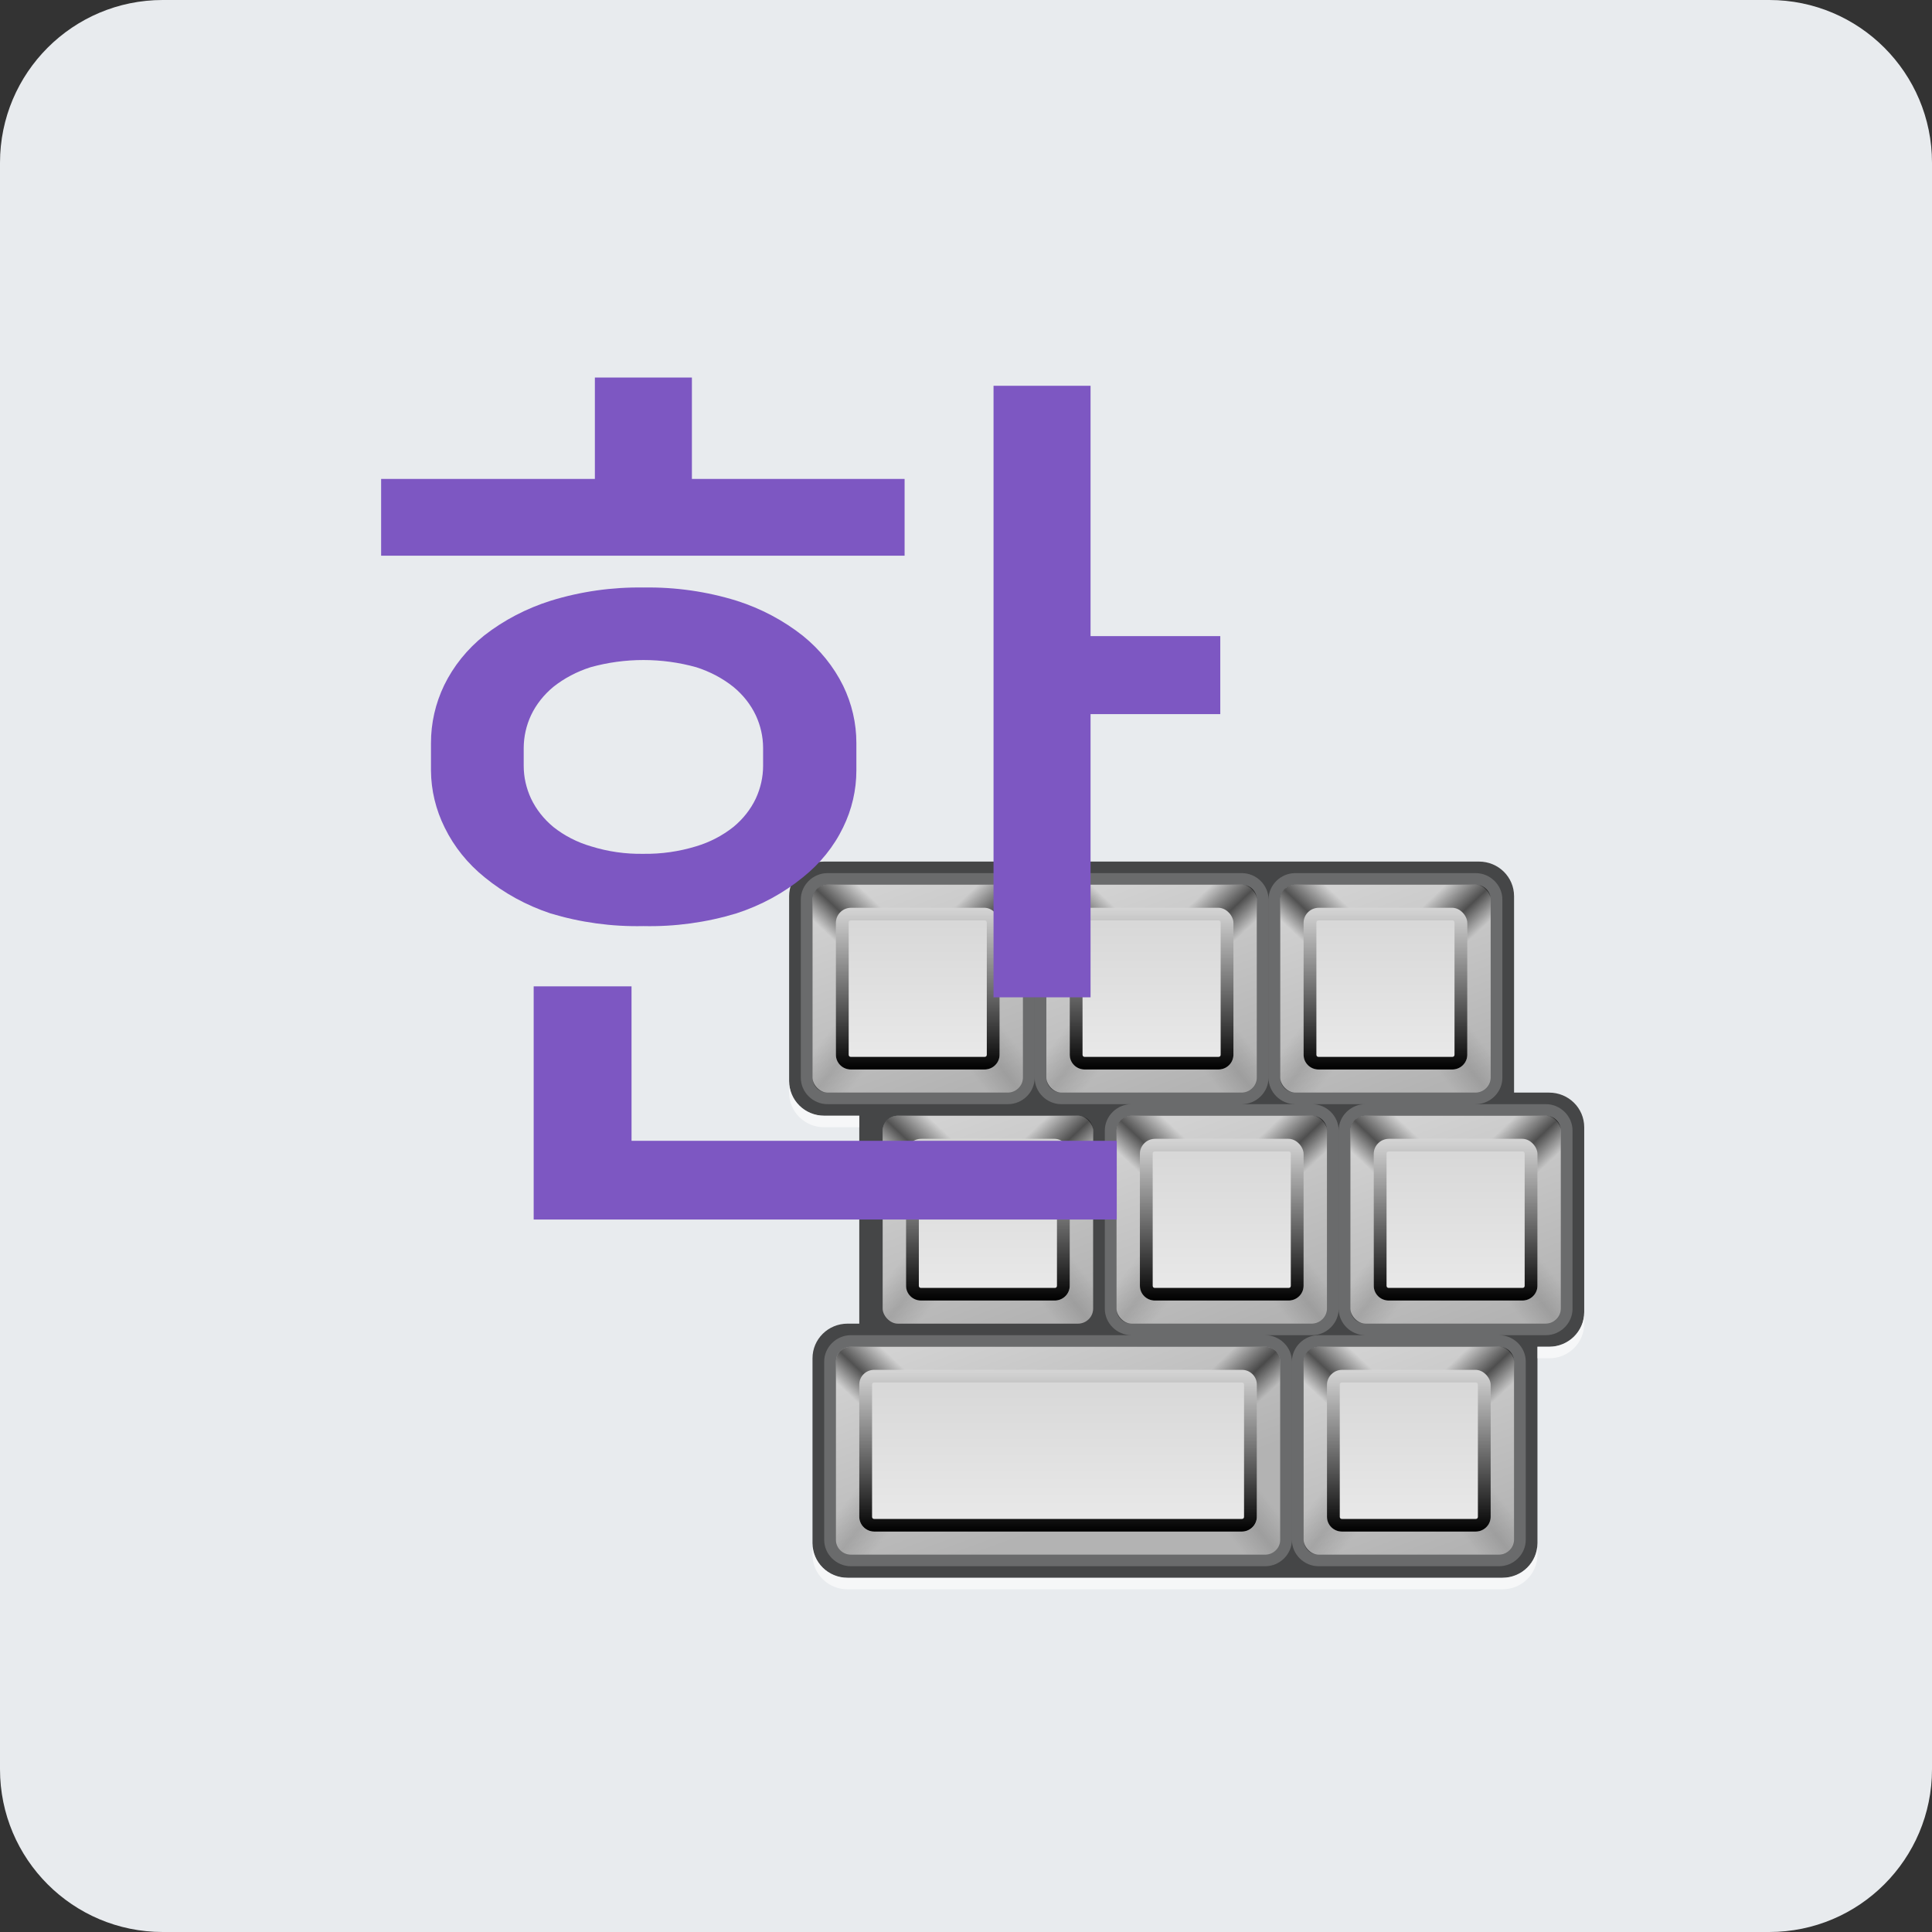 <?xml version="1.0" encoding="UTF-8" standalone="no"?>
<svg
   xmlns:dc="http://purl.org/dc/elements/1.1/"
   xmlns:cc="http://creativecommons.org/ns#"
   xmlns:rdf="http://www.w3.org/1999/02/22-rdf-syntax-ns#"
   xmlns:svg="http://www.w3.org/2000/svg"
   xmlns="http://www.w3.org/2000/svg"
   xmlns:xlink="http://www.w3.org/1999/xlink"
   xmlns:sodipodi="http://sodipodi.sourceforge.net/DTD/sodipodi-0.dtd"
   xmlns:inkscape="http://www.inkscape.org/namespaces/inkscape"
   width="96px"
   height="96px"
   viewBox="0 0 96 96"
   version="1.1"
   id="svg11"
   sodipodi:docname="hog-taja.svg"
   inkscape:version="0.92.5 (2060ec1f9f, 2020-04-08)">
  <rect x="0" y="0" width="96" height="96" fill="#333333" stroke="none"/>
  <defs
     id="defs15">
    <linearGradient
       id="bj"
       y2="6"
       xlink:href="#e"
       gradientUnits="userSpaceOnUse"
       x2="32.071"
       gradientTransform="matrix(0.214,0,0,0.214,14.714,18.714)"
       y1="90"
       x1="63.536" />
    <linearGradient
       id="e">
      <stop
         stop-color="#b3b3b3"
         offset="0"
         id="stop2" />
      <stop
         stop-color="#d2d2d2"
         offset="1"
         id="stop4" />
    </linearGradient>
    <linearGradient
       id="bk"
       y2="84.286"
       xlink:href="#b"
       gradientUnits="userSpaceOnUse"
       x2="48"
       gradientTransform="matrix(-0.214,0,0,-0.214,35.286,39.286)"
       y1="48"
       x1="13.321" />
    <linearGradient
       id="b"
       stop-color="#fff">
      <stop
         stop-opacity="0"
         offset="0"
         id="stop30" />
      <stop
         stop-opacity="0"
         offset="0.3"
         id="stop32" />
      <stop
         stop-opacity=".612"
         offset=".5"
         id="stop34" />
      <stop
         stop-opacity="0"
         offset=".753"
         id="stop36" />
      <stop
         stop-opacity="0"
         offset="1"
         id="stop38" />
    </linearGradient>
    <linearGradient
       id="bl"
       y2="84.286"
       xlink:href="#b"
       gradientUnits="userSpaceOnUse"
       x2="48"
       gradientTransform="matrix(0.214,0,0,-0.214,14.714,39.286)"
       y1="48"
       x1="13.321" />
    <linearGradient
       id="bm"
       y2="81.071"
       xlink:href="#a"
       gradientUnits="userSpaceOnUse"
       x2="48"
       gradientTransform="matrix(0.214,0,0,0.214,14.714,18.714)"
       y1="48"
       x1="6" />
    <linearGradient
       id="a">
      <stop
         stop-opacity="0"
         offset="0"
         id="stop19" />
      <stop
         stop-opacity="0"
         offset="0.3"
         id="stop21" />
      <stop
         stop-opacity=".118"
         offset=".5"
         id="stop23" />
      <stop
         stop-opacity="0"
         offset="0.7"
         id="stop25" />
      <stop
         stop-opacity="0"
         offset="1"
         id="stop27" />
    </linearGradient>
    <linearGradient
       id="bn"
       y2="81.071"
       xlink:href="#a"
       gradientUnits="userSpaceOnUse"
       x2="48"
       gradientTransform="matrix(-0.214,0,0,0.214,35.286,18.714)"
       y1="48"
       x1="6" />
    <linearGradient
       id="bo"
       y2="77.998"
       xlink:href="#d"
       gradientUnits="userSpaceOnUse"
       x2="48"
       gradientTransform="matrix(0.219,0,0,0.219,14.5,18.938)"
       y1="13.998"
       x1="48" />
    <linearGradient
       id="d">
      <stop
         stop-color="#d6d6d6"
         offset="0"
         id="stop41" />
      <stop
         stop-color="#eaeaea"
         offset="1"
         id="stop43" />
    </linearGradient>
    <linearGradient
       id="bp"
       y2="21.964"
       xlink:href="#c"
       gradientUnits="userSpaceOnUse"
       x2="25"
       y1="36"
       x1="25" />
    <linearGradient
       id="c"
       stop-color="#fff">
      <stop
         offset="0"
         id="stop7" />
      <stop
         stop-opacity="0"
         offset="1"
         id="stop9" />
    </linearGradient>
    <linearGradient
       id="bc"
       y2="6"
       xlink:href="#e"
       gradientUnits="userSpaceOnUse"
       x2="32.071"
       gradientTransform="matrix(0.214,0,0,0.214,34.714,18.714)"
       y1="90"
       x1="63.536" />
    <linearGradient
       id="bd"
       y2="84.286"
       xlink:href="#b"
       gradientUnits="userSpaceOnUse"
       x2="48"
       gradientTransform="matrix(-0.214,0,0,-0.214,55.286,39.286)"
       y1="48"
       x1="13.321" />
    <linearGradient
       id="be"
       y2="84.286"
       xlink:href="#b"
       gradientUnits="userSpaceOnUse"
       x2="48"
       gradientTransform="matrix(0.214,0,0,-0.214,34.714,39.286)"
       y1="48"
       x1="13.321" />
    <linearGradient
       id="bf"
       y2="81.071"
       xlink:href="#a"
       gradientUnits="userSpaceOnUse"
       x2="48"
       gradientTransform="matrix(0.214,0,0,0.214,34.714,18.714)"
       y1="48"
       x1="6" />
    <linearGradient
       id="bg"
       y2="81.071"
       xlink:href="#a"
       gradientUnits="userSpaceOnUse"
       x2="48"
       gradientTransform="matrix(-0.214,0,0,0.214,55.286,18.714)"
       y1="48"
       x1="6" />
    <linearGradient
       id="bh"
       y2="77.998"
       xlink:href="#d"
       gradientUnits="userSpaceOnUse"
       x2="48"
       gradientTransform="matrix(0.219,0,0,0.219,34.5,18.938)"
       y1="13.998"
       x1="48" />
    <linearGradient
       id="bi"
       y2="21.964"
       xlink:href="#c"
       gradientUnits="userSpaceOnUse"
       x2="25"
       gradientTransform="translate(20)"
       y1="36"
       x1="25" />
    <linearGradient
       id="av"
       y2="6"
       xlink:href="#e"
       gradientUnits="userSpaceOnUse"
       x2="32.071"
       gradientTransform="matrix(0.214,0,0,0.214,54.714,18.714)"
       y1="90"
       x1="63.536" />
    <linearGradient
       id="aw"
       y2="84.286"
       xlink:href="#b"
       gradientUnits="userSpaceOnUse"
       x2="48"
       gradientTransform="matrix(-0.214,0,0,-0.214,75.286,39.286)"
       y1="48"
       x1="13.321" />
    <linearGradient
       id="ax"
       y2="84.286"
       xlink:href="#b"
       gradientUnits="userSpaceOnUse"
       x2="48"
       gradientTransform="matrix(0.214,0,0,-0.214,54.714,39.286)"
       y1="48"
       x1="13.321" />
    <linearGradient
       id="ay"
       y2="81.071"
       xlink:href="#a"
       gradientUnits="userSpaceOnUse"
       x2="48"
       gradientTransform="matrix(0.214,0,0,0.214,54.714,18.714)"
       y1="48"
       x1="6" />
    <linearGradient
       id="az"
       y2="81.071"
       xlink:href="#a"
       gradientUnits="userSpaceOnUse"
       x2="48"
       gradientTransform="matrix(-0.214,0,0,0.214,75.286,18.714)"
       y1="48"
       x1="6" />
    <linearGradient
       id="ba"
       y2="77.998"
       xlink:href="#d"
       gradientUnits="userSpaceOnUse"
       x2="48"
       gradientTransform="matrix(0.219,0,0,0.219,54.5,18.938)"
       y1="14"
       x1="48" />
    <linearGradient
       id="bb"
       y2="21.964"
       xlink:href="#c"
       gradientUnits="userSpaceOnUse"
       x2="25"
       gradientTransform="translate(40)"
       y1="36"
       x1="25" />
    <linearGradient
       id="ao"
       y2="6"
       xlink:href="#e"
       gradientUnits="userSpaceOnUse"
       x2="32.071"
       gradientTransform="matrix(0.214,0,0,0.214,20.714,38.714)"
       y1="90"
       x1="63.536" />
    <linearGradient
       id="ap"
       y2="84.286"
       xlink:href="#b"
       gradientUnits="userSpaceOnUse"
       x2="48"
       gradientTransform="matrix(-0.214,0,0,-0.214,41.286,59.286)"
       y1="48"
       x1="13.321" />
    <linearGradient
       id="aq"
       y2="84.286"
       xlink:href="#b"
       gradientUnits="userSpaceOnUse"
       x2="48"
       gradientTransform="matrix(0.214,0,0,-0.214,20.714,59.286)"
       y1="48"
       x1="13.321" />
    <linearGradient
       id="ar"
       y2="81.071"
       xlink:href="#a"
       gradientUnits="userSpaceOnUse"
       x2="48"
       gradientTransform="matrix(0.214,0,0,0.214,20.714,38.714)"
       y1="48"
       x1="6" />
    <linearGradient
       id="as"
       y2="81.071"
       xlink:href="#a"
       gradientUnits="userSpaceOnUse"
       x2="48"
       gradientTransform="matrix(-0.214,0,0,0.214,41.286,38.714)"
       y1="48"
       x1="6" />
    <linearGradient
       id="at"
       y2="77.998"
       xlink:href="#d"
       gradientUnits="userSpaceOnUse"
       x2="48"
       gradientTransform="matrix(0.219,0,0,0.219,20.5,38.938)"
       y1="13.998"
       x1="48" />
    <linearGradient
       id="au"
       y2="21.964"
       xlink:href="#c"
       gradientUnits="userSpaceOnUse"
       x2="25"
       gradientTransform="translate(6,20)"
       y1="36"
       x1="25" />
    <linearGradient
       id="ah"
       y2="6"
       xlink:href="#e"
       gradientUnits="userSpaceOnUse"
       x2="32.071"
       gradientTransform="matrix(0.214,0,0,0.214,40.714,38.714)"
       y1="90"
       x1="63.536" />
    <linearGradient
       id="ai"
       y2="84.286"
       xlink:href="#b"
       gradientUnits="userSpaceOnUse"
       x2="48"
       gradientTransform="matrix(-0.214,0,0,-0.214,61.286,59.286)"
       y1="48"
       x1="13.321" />
    <linearGradient
       id="aj"
       y2="84.286"
       xlink:href="#b"
       gradientUnits="userSpaceOnUse"
       x2="48"
       gradientTransform="matrix(0.214,0,0,-0.214,40.714,59.286)"
       y1="48"
       x1="13.321" />
    <linearGradient
       id="ak"
       y2="81.071"
       xlink:href="#a"
       gradientUnits="userSpaceOnUse"
       x2="48"
       gradientTransform="matrix(0.214,0,0,0.214,40.714,38.714)"
       y1="48"
       x1="6" />
    <linearGradient
       id="al"
       y2="81.071"
       xlink:href="#a"
       gradientUnits="userSpaceOnUse"
       x2="48"
       gradientTransform="matrix(-0.214,0,0,0.214,61.286,38.714)"
       y1="48"
       x1="6" />
    <linearGradient
       id="am"
       y2="77.998"
       xlink:href="#d"
       gradientUnits="userSpaceOnUse"
       x2="48"
       gradientTransform="matrix(0.219,0,0,0.219,40.5,38.938)"
       y1="13.998"
       x1="48" />
    <linearGradient
       id="an"
       y2="21.964"
       xlink:href="#c"
       gradientUnits="userSpaceOnUse"
       x2="25"
       gradientTransform="translate(26,20)"
       y1="36"
       x1="25" />
    <linearGradient
       id="y"
       y2="6"
       xlink:href="#e"
       gradientUnits="userSpaceOnUse"
       x2="32.071"
       gradientTransform="matrix(0.214,0,0,0.214,60.714,38.714)"
       y1="90"
       x1="63.536" />
    <linearGradient
       id="z"
       y2="84.286"
       xlink:href="#b"
       gradientUnits="userSpaceOnUse"
       x2="48"
       gradientTransform="matrix(-0.214,0,0,-0.214,81.286,59.286)"
       y1="48"
       x1="13.321" />
    <linearGradient
       id="ab"
       y2="84.286"
       xlink:href="#b"
       gradientUnits="userSpaceOnUse"
       x2="48"
       gradientTransform="matrix(0.214,0,0,-0.214,60.714,59.286)"
       y1="48"
       x1="13.321" />
    <linearGradient
       id="ad"
       y2="81.071"
       xlink:href="#a"
       gradientUnits="userSpaceOnUse"
       x2="48"
       gradientTransform="matrix(0.214,0,0,0.214,60.714,38.714)"
       y1="48"
       x1="6" />
    <linearGradient
       id="ae"
       y2="81.071"
       xlink:href="#a"
       gradientUnits="userSpaceOnUse"
       x2="48"
       gradientTransform="matrix(-0.214,0,0,0.214,81.286,38.714)"
       y1="48"
       x1="6" />
    <linearGradient
       id="af"
       y2="77.998"
       xlink:href="#d"
       gradientUnits="userSpaceOnUse"
       x2="48"
       gradientTransform="matrix(0.219,0,0,0.219,60.5,38.938)"
       y1="13.998"
       x1="48" />
    <linearGradient
       id="ag"
       y2="21.964"
       xlink:href="#c"
       gradientUnits="userSpaceOnUse"
       x2="25"
       gradientTransform="translate(46,20)"
       y1="36"
       x1="25" />
    <linearGradient
       id="r"
       y2="6"
       xlink:href="#e"
       gradientUnits="userSpaceOnUse"
       x2="32.071"
       gradientTransform="matrix(0.214,0,0,0.214,56.714,58.714)"
       y1="90"
       x1="63.536" />
    <linearGradient
       id="s"
       y2="84.286"
       xlink:href="#b"
       gradientUnits="userSpaceOnUse"
       x2="48"
       gradientTransform="matrix(-0.214,0,0,-0.214,77.286,79.286)"
       y1="48"
       x1="13.321" />
    <linearGradient
       id="t"
       y2="84.286"
       xlink:href="#b"
       gradientUnits="userSpaceOnUse"
       x2="48"
       gradientTransform="matrix(0.214,0,0,-0.214,56.714,79.286)"
       y1="48"
       x1="13.321" />
    <linearGradient
       id="u"
       y2="81.071"
       xlink:href="#a"
       gradientUnits="userSpaceOnUse"
       x2="48"
       gradientTransform="matrix(0.214,0,0,0.214,56.714,58.714)"
       y1="48"
       x1="6" />
    <linearGradient
       id="v"
       y2="81.071"
       xlink:href="#a"
       gradientUnits="userSpaceOnUse"
       x2="48"
       gradientTransform="matrix(-0.214,0,0,0.214,77.286,58.714)"
       y1="48"
       x1="6" />
    <linearGradient
       id="w"
       y2="77.998"
       xlink:href="#d"
       gradientUnits="userSpaceOnUse"
       x2="48"
       gradientTransform="matrix(0.219,0,0,0.219,56.5,58.938)"
       y1="13.998"
       x1="48" />
    <linearGradient
       id="x"
       y2="21.964"
       xlink:href="#c"
       gradientUnits="userSpaceOnUse"
       x2="25"
       gradientTransform="translate(42,40)"
       y1="36"
       x1="25" />
    <linearGradient
       id="k"
       y2="6"
       xlink:href="#e"
       gradientUnits="userSpaceOnUse"
       x2="32.071"
       gradientTransform="matrix(0.214,0,0,0.214,16.714,58.714)"
       y1="90"
       x1="63.536" />
    <linearGradient
       id="l"
       y2="84.286"
       xlink:href="#b"
       gradientUnits="userSpaceOnUse"
       x2="48"
       gradientTransform="matrix(-0.214,0,0,-0.214,57.286,79.286)"
       y1="48"
       x1="13.321" />
    <linearGradient
       id="m"
       y2="84.286"
       xlink:href="#b"
       gradientUnits="userSpaceOnUse"
       x2="48"
       gradientTransform="matrix(0.214,0,0,-0.214,16.714,79.286)"
       y1="48"
       x1="13.321" />
    <linearGradient
       id="n"
       y2="81.071"
       xlink:href="#a"
       gradientUnits="userSpaceOnUse"
       x2="48"
       gradientTransform="matrix(0.214,0,0,0.214,16.714,58.714)"
       y1="48"
       x1="6" />
    <linearGradient
       id="o"
       y2="81.071"
       xlink:href="#a"
       gradientUnits="userSpaceOnUse"
       x2="48"
       gradientTransform="matrix(-0.214,0,0,0.214,57.286,58.714)"
       y1="48"
       x1="6" />
    <linearGradient
       id="p"
       y2="46"
       xlink:href="#d"
       gradientUnits="userSpaceOnUse"
       x2="80"
       gradientTransform="matrix(0,0.219,-0.219,0,37.062,58.5)"
       y1="46"
       x1="16" />
    <linearGradient
       id="q"
       y2="21.964"
       xlink:href="#c"
       gradientUnits="userSpaceOnUse"
       x2="25"
       gradientTransform="translate(2,40)"
       y1="36"
       x1="25" />
  </defs>
  <sodipodi:namedview
     pagecolor="#ffffff"
     bordercolor="#666666"
     borderopacity="1"
     objecttolerance="10"
     gridtolerance="10"
     guidetolerance="10"
     inkscape:pageopacity="0"
     inkscape:pageshadow="2"
     inkscape:window-width="1719"
     inkscape:window-height="1379"
     id="namedview13"
     showgrid="false"
     inkscape:zoom="2.4583333"
     inkscape:cx="48"
     inkscape:cy="48"
     inkscape:window-x="1720"
     inkscape:window-y="33"
     inkscape:window-maximized="0"
     inkscape:current-layer="svg11" />
  <path
     inkscape:connector-curvature="0"
     id="path2"
     d="M 8.086,0 H 87.914 C 92.379,0 96,3.621 96,8.086 V 87.914 C 96,92.379 92.379,96 87.914,96 H 8.086 C 3.621,96 0,92.379 0,87.914 V 8.086 C 0,3.621 3.621,0 8.086,0 Z m 0,0"
     style="fill:#e8ebee;fill-opacity:1;fill-rule:nonzero;stroke:none" />
  <g
     transform="matrix(0.581,0,0,0.574,31.077,32.479)"
     id="g4075">
    <path
       inkscape:connector-curvature="0"
       id="path139"
       d="m 17,18 c -1.662,0 -3,1.338 -3,3 v 16 c 0,1.662 1.338,3 3,3 h 3 v 18 h -1 c -1.662,0 -3,1.338 -3,3 v 16 c 0,1.662 1.338,3 3,3 h 56 c 1.662,0 3,-1.338 3,-3 V 60 h 1 c 1.662,0 3,-1.338 3,-3 V 41 c 0,-1.662 -1.338,-3 -3,-3 H 76 V 21 c 0,-1.662 -1.338,-3 -3,-3 z"
       style="color:#000000;opacity:0.7" />
    <rect
       style="fill:url(#bj)"
       id="rect141"
       x="16"
       y="20"
       width="18"
       height="18"
       ry="1.3"
       rx="1.3" />
    <path
       style="fill:url(#bk)"
       inkscape:connector-curvature="0"
       id="path143"
       d="m 34,29 v -7.714 c 0,-0.713 -0.573,-1.286 -1.286,-1.286 H 25 v 9 h 9 z" />
    <path
       style="fill:url(#bl)"
       inkscape:connector-curvature="0"
       id="path145"
       d="m 16,29 v -7.714 c 0,-0.713 0.573,-1.286 1.286,-1.286 H 25 v 9 h -9 z" />
    <path
       style="fill:url(#bm)"
       inkscape:connector-curvature="0"
       id="path147"
       d="m 16,29 v 7.714 c 0,0.713 0.573,1.286 1.286,1.286 H 25 v -9 h -9 z" />
    <path
       style="fill:url(#bn)"
       inkscape:connector-curvature="0"
       id="path149"
       d="m 34,29 v 7.714 c 0,0.713 -0.573,1.286 -1.286,1.286 H 25 v -9 h 9 z" />
    <rect
       style="fill:url(#bo)"
       id="rect151"
       x="18"
       y="22"
       width="14"
       height="14"
       ry="1.3"
       rx="1.3" />
    <path
       style="fill:url(#bp)"
       inkscape:connector-curvature="0"
       id="path153"
       d="M 19.281,22 C 18.576,22 18,22.576 18,23.281 V 34.719 C 18,35.424 18.576,36 19.281,36 H 30.719 C 31.424,36 32,35.424 32,34.719 V 23.281 C 32,22.576 31.424,22 30.719,22 Z m 0,1.094 h 11.438 c 0.116,0 0.188,0.071 0.188,0.188 v 11.438 c 0,0.116 -0.071,0.188 -0.188,0.188 H 19.282 c -0.116,0 -0.188,-0.071 -0.188,-0.188 v -11.438 c 0,-0.116 0.071,-0.188 0.188,-0.188 z" />
    <path
       style="opacity:0.2;fill:#ffffff"
       inkscape:connector-curvature="0"
       id="path155"
       d="M 17.281,19 C 16.036,19 15,20.036 15,21.281 V 36.719 C 15,37.964 16.036,39 17.281,39 H 32.719 C 33.964,39 35,37.964 35,36.719 V 21.281 C 35,20.036 33.964,19 32.719,19 Z m 0,1 H 32.719 C 33.431,20 34,20.569 34,21.281 V 36.719 C 34,37.431 33.431,38 32.719,38 H 17.281 C 16.569,38 16,37.431 16,36.719 V 21.281 C 16,20.569 16.569,20 17.281,20 Z" />
    <rect
       style="fill:url(#bc)"
       id="rect157"
       x="36"
       y="20"
       width="18"
       height="18"
       ry="1.3"
       rx="1.3" />
    <path
       style="fill:url(#bd)"
       inkscape:connector-curvature="0"
       id="path159"
       d="m 54,29 v -7.714 c 0,-0.713 -0.573,-1.286 -1.286,-1.286 H 45 v 9 h 9 z" />
    <path
       style="fill:url(#be)"
       inkscape:connector-curvature="0"
       id="path161"
       d="m 36,29 v -7.714 c 0,-0.713 0.573,-1.286 1.286,-1.286 H 45 v 9 h -9 z" />
    <path
       style="fill:url(#bf)"
       inkscape:connector-curvature="0"
       id="path163"
       d="m 36,29 v 7.714 c 0,0.713 0.573,1.286 1.286,1.286 H 45 v -9 h -9 z" />
    <path
       style="fill:url(#bg)"
       inkscape:connector-curvature="0"
       id="path165"
       d="m 54,29 v 7.714 c 0,0.713 -0.573,1.286 -1.286,1.286 H 45 v -9 h 9 z" />
    <rect
       style="fill:url(#bh)"
       id="rect167"
       x="38"
       y="22"
       width="14"
       height="14"
       ry="1.3"
       rx="1.3" />
    <path
       style="fill:url(#bi)"
       inkscape:connector-curvature="0"
       id="path169"
       d="M 39.281,22 C 38.576,22 38,22.576 38,23.281 V 34.719 C 38,35.424 38.576,36 39.281,36 H 50.719 C 51.424,36 52,35.424 52,34.719 V 23.281 C 52,22.576 51.424,22 50.719,22 Z m 0,1.094 h 11.438 c 0.116,0 0.188,0.071 0.188,0.188 v 11.438 c 0,0.116 -0.071,0.188 -0.188,0.188 H 39.282 c -0.116,0 -0.188,-0.071 -0.188,-0.188 v -11.438 c 0,-0.116 0.071,-0.188 0.188,-0.188 z" />
    <path
       style="opacity:0.2;fill:#ffffff"
       inkscape:connector-curvature="0"
       id="path171"
       d="M 37.281,19 C 36.036,19 35,20.036 35,21.281 V 36.719 C 35,37.964 36.036,39 37.281,39 H 52.719 C 53.964,39 55,37.964 55,36.719 V 21.281 C 55,20.036 53.964,19 52.719,19 Z m 0,1 H 52.719 C 53.431,20 54,20.569 54,21.281 V 36.719 C 54,37.431 53.431,38 52.719,38 H 37.281 C 36.569,38 36,37.431 36,36.719 V 21.281 C 36,20.569 36.569,20 37.281,20 Z" />
    <rect
       style="fill:url(#av)"
       id="rect173"
       x="56"
       y="20"
       width="18"
       height="18"
       ry="1.3"
       rx="1.3" />
    <path
       style="fill:url(#aw)"
       inkscape:connector-curvature="0"
       id="path175"
       d="m 74,29 v -7.714 c 0,-0.713 -0.573,-1.286 -1.286,-1.286 H 65 v 9 h 9 z" />
    <path
       style="fill:url(#ax)"
       inkscape:connector-curvature="0"
       id="path177"
       d="m 56,29 v -7.714 c 0,-0.713 0.573,-1.286 1.286,-1.286 H 65 v 9 h -9 z" />
    <path
       style="fill:url(#ay)"
       inkscape:connector-curvature="0"
       id="path179"
       d="m 56,29 v 7.714 c 0,0.713 0.573,1.286 1.286,1.286 H 65 v -9 h -9 z" />
    <path
       style="fill:url(#az)"
       inkscape:connector-curvature="0"
       id="path181"
       d="m 74,29 v 7.714 c 0,0.713 -0.573,1.286 -1.286,1.286 H 65 v -9 h 9 z" />
    <rect
       style="fill:url(#ba)"
       id="rect183"
       x="58"
       y="22"
       width="14"
       height="14"
       ry="1.3"
       rx="1.3" />
    <path
       style="fill:url(#bb)"
       inkscape:connector-curvature="0"
       id="path185"
       d="M 59.281,22 C 58.576,22 58,22.576 58,23.281 V 34.719 C 58,35.424 58.576,36 59.281,36 H 70.719 C 71.424,36 72,35.424 72,34.719 V 23.281 C 72,22.576 71.424,22 70.719,22 Z m 0,1.094 h 11.438 c 0.116,0 0.188,0.071 0.188,0.188 v 11.438 c 0,0.116 -0.071,0.188 -0.188,0.188 H 59.282 c -0.116,0 -0.188,-0.071 -0.188,-0.188 v -11.438 c 0,-0.116 0.071,-0.188 0.188,-0.188 z" />
    <path
       style="opacity:0.2;fill:#ffffff"
       inkscape:connector-curvature="0"
       id="path187"
       d="M 57.281,19 C 56.036,19 55,20.036 55,21.281 V 36.719 C 55,37.964 56.036,39 57.281,39 H 72.719 C 73.964,39 75,37.964 75,36.719 V 21.281 C 75,20.036 73.964,19 72.719,19 Z m 0,1 H 72.719 C 73.431,20 74,20.569 74,21.281 V 36.719 C 74,37.431 73.431,38 72.719,38 H 57.281 C 56.569,38 56,37.431 56,36.719 V 21.281 C 56,20.569 56.569,20 57.281,20 Z" />
    <rect
       style="fill:url(#ao)"
       id="rect189"
       x="22"
       y="40"
       width="18"
       height="18"
       ry="1.3"
       rx="1.3" />
    <path
       style="fill:url(#ap)"
       inkscape:connector-curvature="0"
       id="path191"
       d="m 40,49 v -7.714 c 0,-0.713 -0.573,-1.286 -1.286,-1.286 H 31 v 9 h 9 z" />
    <path
       style="fill:url(#aq)"
       inkscape:connector-curvature="0"
       id="path193"
       d="m 22,49 v -7.714 c 0,-0.713 0.573,-1.286 1.286,-1.286 H 31 v 9 h -9 z" />
    <path
       style="fill:url(#ar)"
       inkscape:connector-curvature="0"
       id="path195"
       d="m 22,49 v 7.714 c 0,0.713 0.573,1.286 1.286,1.286 H 31 v -9 h -9 z" />
    <path
       style="fill:url(#as)"
       inkscape:connector-curvature="0"
       id="path197"
       d="m 40,49 v 7.714 c 0,0.713 -0.573,1.286 -1.286,1.286 H 31 v -9 h 9 z" />
    <rect
       style="fill:url(#at)"
       id="rect199"
       x="24"
       y="42"
       width="14"
       height="14"
       ry="1.3"
       rx="1.3" />
    <path
       style="fill:url(#au)"
       inkscape:connector-curvature="0"
       id="path201"
       d="M 25.281,42 C 24.576,42 24,42.576 24,43.281 V 54.719 C 24,55.424 24.576,56 25.281,56 H 36.719 C 37.424,56 38,55.424 38,54.719 V 43.281 C 38,42.576 37.424,42 36.719,42 Z m 0,1.094 h 11.438 c 0.116,0 0.188,0.071 0.188,0.188 v 11.438 c 0,0.116 -0.071,0.188 -0.188,0.188 H 25.282 c -0.116,0 -0.188,-0.071 -0.188,-0.188 v -11.438 c 0,-0.116 0.071,-0.188 0.188,-0.188 z" />
    <rect
       style="fill:url(#ah)"
       id="rect205"
       x="42"
       y="40"
       width="18"
       height="18"
       ry="1.3"
       rx="1.3" />
    <path
       style="fill:url(#ai)"
       inkscape:connector-curvature="0"
       id="path207"
       d="m 60,49 v -7.714 c 0,-0.713 -0.573,-1.286 -1.286,-1.286 H 51 v 9 h 9 z" />
    <path
       style="fill:url(#aj)"
       inkscape:connector-curvature="0"
       id="path209"
       d="m 42,49 v -7.714 c 0,-0.713 0.573,-1.286 1.286,-1.286 H 51 v 9 h -9 z" />
    <path
       style="fill:url(#ak)"
       inkscape:connector-curvature="0"
       id="path211"
       d="m 42,49 v 7.714 c 0,0.713 0.573,1.286 1.286,1.286 H 51 v -9 h -9 z" />
    <path
       style="fill:url(#al)"
       inkscape:connector-curvature="0"
       id="path213"
       d="m 60,49 v 7.714 c 0,0.713 -0.573,1.286 -1.286,1.286 H 51 v -9 h 9 z" />
    <rect
       style="fill:url(#am)"
       id="rect215"
       x="44"
       y="42"
       width="14"
       height="14"
       ry="1.3"
       rx="1.3" />
    <path
       style="fill:url(#an)"
       inkscape:connector-curvature="0"
       id="path217"
       d="M 45.281,42 C 44.576,42 44,42.576 44,43.281 V 54.719 C 44,55.424 44.576,56 45.281,56 H 56.719 C 57.424,56 58,55.424 58,54.719 V 43.281 C 58,42.576 57.424,42 56.719,42 Z m 0,1.094 h 11.438 c 0.116,0 0.188,0.071 0.188,0.188 v 11.438 c 0,0.116 -0.071,0.188 -0.188,0.188 H 45.282 c -0.116,0 -0.188,-0.071 -0.188,-0.188 v -11.438 c 0,-0.116 0.071,-0.188 0.188,-0.188 z" />
    <path
       style="opacity:0.2;fill:#ffffff"
       inkscape:connector-curvature="0"
       id="path219"
       d="M 43.281,39 C 42.036,39 41,40.036 41,41.281 V 56.719 C 41,57.964 42.036,59 43.281,59 H 58.719 C 59.964,59 61,57.964 61,56.719 V 41.281 C 61,40.036 59.964,39 58.719,39 Z m 0,1 H 58.719 C 59.431,40 60,40.569 60,41.281 V 56.719 C 60,57.431 59.431,58 58.719,58 H 43.281 C 42.569,58 42,57.431 42,56.719 V 41.281 C 42,40.569 42.569,40 43.281,40 Z" />
    <rect
       style="fill:url(#y)"
       id="rect221"
       x="62"
       y="40"
       width="18"
       height="18"
       ry="1.3"
       rx="1.3" />
    <path
       style="fill:url(#z)"
       inkscape:connector-curvature="0"
       id="path223"
       d="m 80,49 v -7.714 c 0,-0.713 -0.573,-1.286 -1.286,-1.286 H 71 v 9 h 9 z" />
    <path
       style="fill:url(#ab)"
       inkscape:connector-curvature="0"
       id="path225"
       d="m 62,49 v -7.714 c 0,-0.713 0.573,-1.286 1.286,-1.286 H 71 v 9 h -9 z" />
    <path
       style="fill:url(#ad)"
       inkscape:connector-curvature="0"
       id="path227"
       d="m 62,49 v 7.714 c 0,0.713 0.573,1.286 1.286,1.286 H 71 v -9 h -9 z" />
    <path
       style="fill:url(#ae)"
       inkscape:connector-curvature="0"
       id="path229"
       d="m 80,49 v 7.714 c 0,0.713 -0.573,1.286 -1.286,1.286 H 71 v -9 h 9 z" />
    <rect
       style="fill:url(#af)"
       id="rect231"
       x="64"
       y="42"
       width="14"
       height="14"
       ry="1.3"
       rx="1.3" />
    <path
       style="fill:url(#ag)"
       inkscape:connector-curvature="0"
       id="path233"
       d="M 65.281,42 C 64.576,42 64,42.576 64,43.281 V 54.719 C 64,55.424 64.576,56 65.281,56 H 76.719 C 77.424,56 78,55.424 78,54.719 V 43.281 C 78,42.576 77.424,42 76.719,42 Z m 0,1.094 h 11.438 c 0.116,0 0.188,0.071 0.188,0.188 v 11.438 c 0,0.116 -0.071,0.188 -0.188,0.188 H 65.282 c -0.116,0 -0.188,-0.071 -0.188,-0.188 v -11.438 c 0,-0.116 0.071,-0.188 0.188,-0.188 z" />
    <path
       style="opacity:0.2;fill:#ffffff"
       inkscape:connector-curvature="0"
       id="path235"
       d="M 63.281,39 C 62.036,39 61,40.036 61,41.281 V 56.719 C 61,57.964 62.036,59 63.281,59 H 78.719 C 79.964,59 81,57.964 81,56.719 V 41.281 C 81,40.036 79.964,39 78.719,39 Z m 0,1 H 78.719 C 79.431,40 80,40.569 80,41.281 V 56.719 C 80,57.431 79.431,58 78.719,58 H 63.281 C 62.569,58 62,57.431 62,56.719 V 41.281 C 62,40.569 62.569,40 63.281,40 Z" />
    <rect
       style="fill:url(#r)"
       id="rect237"
       x="58"
       y="60"
       width="18"
       height="18"
       ry="1.3"
       rx="1.3" />
    <path
       style="fill:url(#s)"
       inkscape:connector-curvature="0"
       id="path239"
       d="m 76,69 v -7.714 c 0,-0.713 -0.573,-1.286 -1.286,-1.286 H 67 v 9 h 9 z" />
    <path
       style="fill:url(#t)"
       inkscape:connector-curvature="0"
       id="path241"
       d="m 58,69 v -7.714 c 0,-0.713 0.573,-1.286 1.286,-1.286 H 67 v 9 h -9 z" />
    <path
       style="fill:url(#u)"
       inkscape:connector-curvature="0"
       id="path243"
       d="m 58,69 v 7.714 c 0,0.713 0.573,1.286 1.286,1.286 H 67 v -9 h -9 z" />
    <path
       style="fill:url(#v)"
       inkscape:connector-curvature="0"
       id="path245"
       d="m 76,69 v 7.714 c 0,0.713 -0.573,1.286 -1.286,1.286 H 67 v -9 h 9 z" />
    <rect
       style="fill:url(#w)"
       id="rect247"
       x="60"
       y="62"
       width="14"
       height="14"
       ry="1.3"
       rx="1.3" />
    <path
       style="fill:url(#x)"
       inkscape:connector-curvature="0"
       id="path249"
       d="M 61.281,62 C 60.576,62 60,62.576 60,63.281 V 74.719 C 60,75.424 60.576,76 61.281,76 H 72.719 C 73.424,76 74,75.424 74,74.719 V 63.281 C 74,62.576 73.424,62 72.719,62 Z m 0,1.094 h 11.438 c 0.116,0 0.188,0.071 0.188,0.188 v 11.438 c 0,0.116 -0.071,0.188 -0.188,0.188 H 61.282 c -0.116,0 -0.188,-0.071 -0.188,-0.188 v -11.438 c 0,-0.116 0.071,-0.188 0.188,-0.188 z" />
    <path
       style="opacity:0.2;fill:#ffffff"
       inkscape:connector-curvature="0"
       id="path251"
       d="M 59.281,59 C 58.036,59 57,60.036 57,61.281 V 76.719 C 57,77.964 58.036,79 59.281,79 H 74.719 C 75.964,79 77,77.964 77,76.719 V 61.281 C 77,60.036 75.964,59 74.719,59 Z m 0,1 H 74.719 C 75.431,60 76,60.569 76,61.281 V 76.719 C 76,77.431 75.431,78 74.719,78 H 59.281 C 58.569,78 58,77.431 58,76.719 V 61.281 C 58,60.569 58.569,60 59.281,60 Z" />
    <path
       style="fill:url(#k)"
       inkscape:connector-curvature="0"
       id="path253"
       d="M 19.286,60 H 54.715 C 55.427,60 56,60.573 56,61.286 V 76.715 C 56,77.427 55.427,78 54.714,78 H 19.286 C 18.573,78 18,77.427 18,76.714 V 61.286 C 18,60.573 18.573,60 19.286,60 Z" />
    <path
       style="fill:url(#l)"
       inkscape:connector-curvature="0"
       id="path255"
       d="m 56,69 v -7.714 c 0,-0.713 -0.573,-1.286 -1.286,-1.286 H 47 v 9 h 9 z" />
    <path
       style="fill:url(#m)"
       inkscape:connector-curvature="0"
       id="path257"
       d="m 18,69 v -7.714 c 0,-0.713 0.573,-1.286 1.286,-1.286 H 27 v 9 h -9 z" />
    <path
       style="fill:url(#n)"
       inkscape:connector-curvature="0"
       id="path259"
       d="m 18,69 v 7.714 c 0,0.713 0.573,1.286 1.286,1.286 H 27 v -9 h -9 z" />
    <path
       style="fill:url(#o)"
       inkscape:connector-curvature="0"
       id="path261"
       d="m 56,69 v 7.714 c 0,0.713 -0.573,1.286 -1.286,1.286 H 47 v -9 h 9 z" />
    <path
       style="fill:url(#p)"
       inkscape:connector-curvature="0"
       id="path263"
       d="M 54,63.273 V 74.728 C 54,75.432 53.432,76 52.727,76 H 21.272 C 20.568,76 20,75.432 20,74.727 V 63.272 C 20,62.568 20.568,62 21.273,62 H 52.728 C 53.432,62 54,62.568 54,63.273 Z" />
    <path
       style="fill:url(#q)"
       inkscape:connector-curvature="0"
       id="path265"
       d="M 21.281,62 C 20.576,62 20,62.576 20,63.281 V 74.719 C 20,75.424 20.576,76 21.281,76 H 52.719 C 53.424,76 54,75.424 54,74.719 V 63.281 C 54,62.576 53.424,62 52.719,62 Z m 0,1.094 h 31.438 c 0.116,0 0.188,0.071 0.188,0.188 v 11.438 c 0,0.116 -0.071,0.188 -0.188,0.188 H 21.282 c -0.116,0 -0.188,-0.071 -0.188,-0.188 v -11.438 c 0,-0.116 0.071,-0.188 0.188,-0.188 z" />
    <path
       style="opacity:0.2;fill:#ffffff"
       inkscape:connector-curvature="0"
       id="path267"
       d="M 19.281,59 C 18.036,59 17,60.036 17,61.281 V 76.719 C 17,77.964 18.036,79 19.281,79 H 54.719 C 55.964,79 57,77.964 57,76.719 V 61.281 C 57,60.036 55.964,59 54.719,59 Z m 0,1 H 54.719 C 55.431,60 56,60.569 56,61.281 V 76.719 C 56,77.431 55.431,78 54.719,78 H 19.281 C 18.569,78 18,77.431 18,76.719 V 61.281 C 18,60.569 18.569,60 19.281,60 Z" />
    <path
       inkscape:connector-curvature="0"
       id="path269"
       d="m 14,37 v 1 c 0,1.662 1.338,3 3,3 h 3 v -1 h -3 c -1.662,0 -3,-1.338 -3,-3 z m 68,20 c 0,1.662 -1.338,3 -3,3 h -1 v 1 h 1 c 1.662,0 3,-1.338 3,-3 z M 16,77 v 1 c 0,1.662 1.338,3 3,3 h 56 c 1.662,0 3,-1.338 3,-3 v -1 c 0,1.662 -1.338,3 -3,3 H 19 c -1.662,0 -3,-1.338 -3,-3 z"
       style="color:#000000;opacity:0.6;fill:#ffffff" />
  </g>
  <path
     inkscape:connector-curvature="0"
     id="path4"
     d="m 44.949,27.611 h -26.011 v -3.813 h 10.621 v -5.038 h 4.821 v 5.038 h 10.569 z m -12.979,18.406 c -1.57,0.035 -3.132,-0.181 -4.622,-0.632 C 26.152,44.986 25.046,44.38 24.094,43.603 23.243,42.92 22.563,42.075 22.099,41.128 21.656,40.238 21.422,39.271 21.415,38.294 v -1.364 c -0.003,-0.993 0.22,-1.976 0.656,-2.882 0.464,-0.951 1.144,-1.795 1.995,-2.476 0.973,-0.758 2.093,-1.341 3.296,-1.721 1.489,-0.461 3.052,-0.683 4.622,-0.658 1.57,-0.026 3.132,0.197 4.622,0.658 1.207,0.384 2.323,0.977 3.293,1.744 0.848,0.687 1.528,1.531 1.995,2.476 0.436,0.896 0.659,1.866 0.659,2.846 v 1.364 c 0,0.977 -0.223,1.944 -0.659,2.833 -0.46,0.951 -1.141,1.795 -1.995,2.476 -0.966,0.79 -2.089,1.399 -3.307,1.795 -1.489,0.451 -3.056,0.667 -4.622,0.632 z m 0,-3.591 c 0.886,0.013 1.768,-0.113 2.613,-0.371 0.684,-0.203 1.315,-0.532 1.859,-0.964 0.478,-0.393 0.858,-0.874 1.113,-1.412 0.237,-0.513 0.363,-1.064 0.363,-1.621 v -0.906 c -0.003,-0.551 -0.126,-1.099 -0.363,-1.609 -0.255,-0.538 -0.635,-1.019 -1.113,-1.412 -0.541,-0.432 -1.169,-0.761 -1.845,-0.977 -1.713,-0.477 -3.54,-0.477 -5.253,0 -0.677,0.216 -1.305,0.545 -1.849,0.977 -0.474,0.393 -0.855,0.874 -1.109,1.412 -0.237,0.509 -0.359,1.057 -0.363,1.609 v 0.906 c 0,0.558 0.126,1.109 0.363,1.621 0.255,0.538 0.635,1.019 1.109,1.412 0.548,0.435 1.186,0.764 1.877,0.964 0.837,0.261 1.716,0.387 2.599,0.371 z m -0.589,14.261 h 24.11 v 3.91 H 26.518 V 49.012 h 4.862 z M 60.635,35.483 h -6.446 V 49.557 H 49.368 V 19.169 h 4.821 v 12.439 h 6.446 z m 0,0"
     style="fill:#7d57c2;fill-opacity:1;fill-rule:nonzero;stroke:none;stroke-width:0.858" />
</svg>
